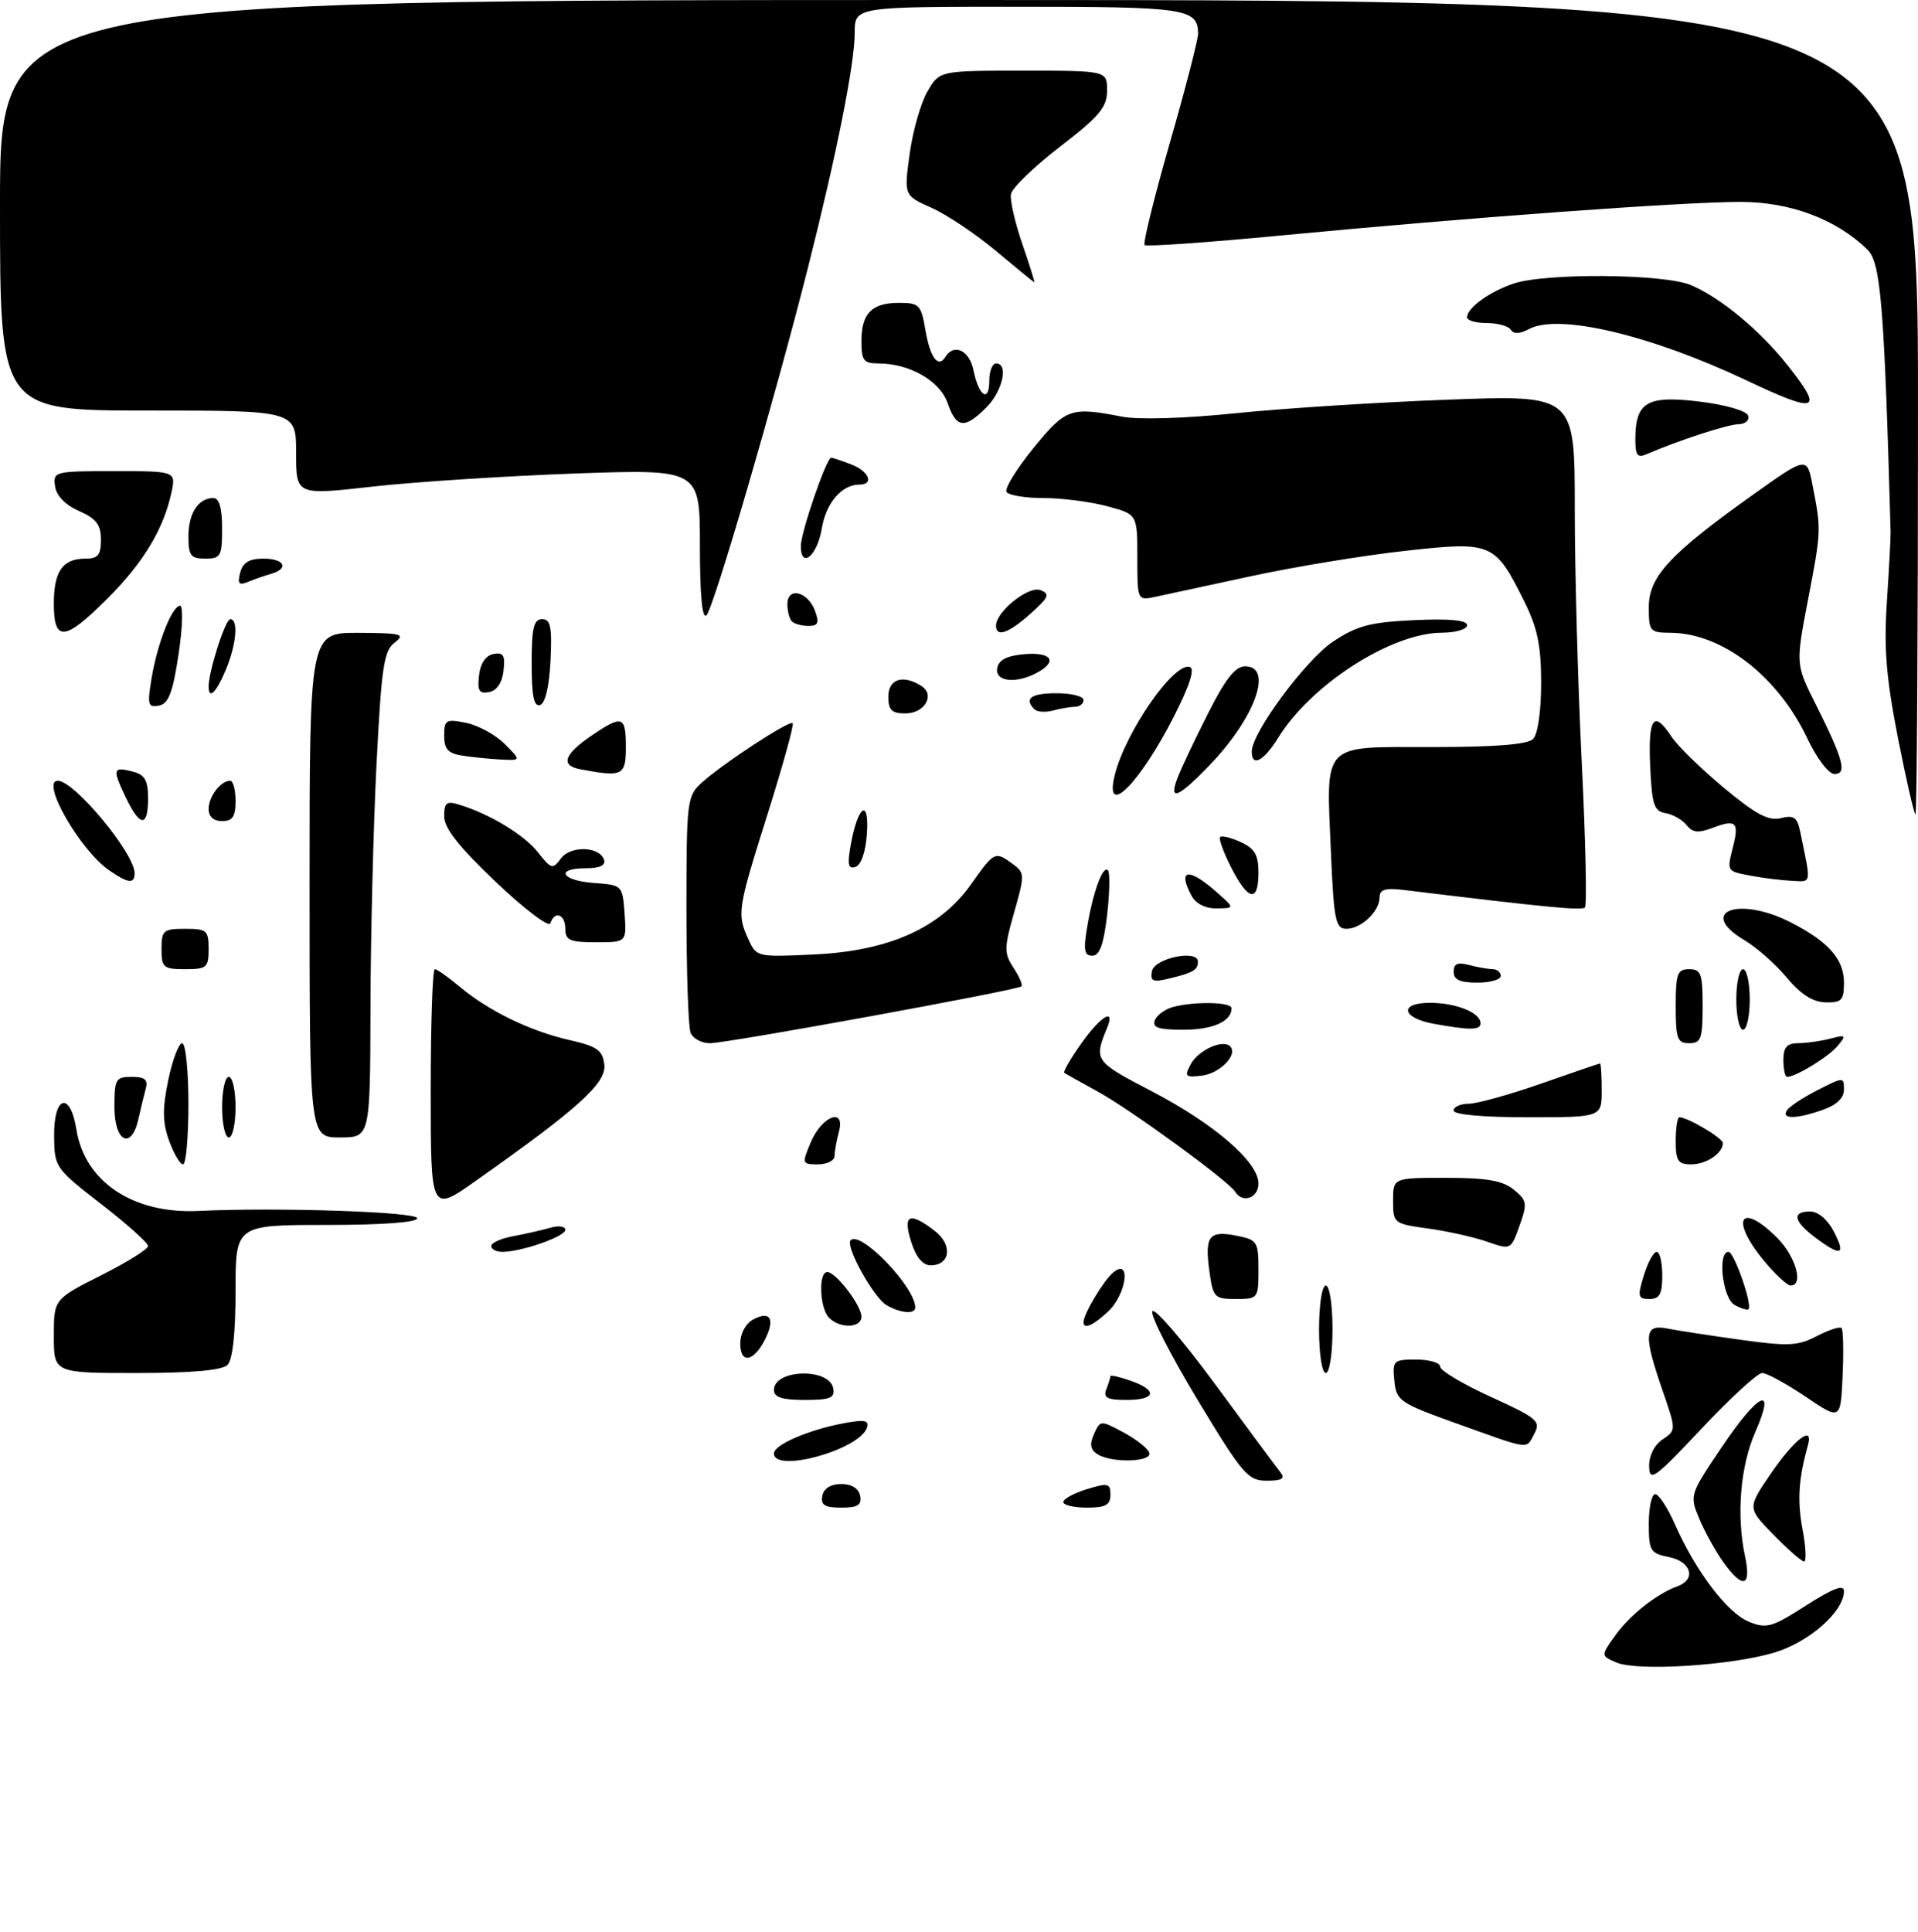 <?xml version="1.0" encoding="UTF-8" standalone="no"?>
<!DOCTYPE svg PUBLIC "-//W3C//DTD SVG 1.1//EN" "http://www.w3.org/Graphics/SVG/1.1/DTD/svg11.dtd" >
<svg xmlns="http://www.w3.org/2000/svg" xmlns:xlink="http://www.w3.org/1999/xlink" version="1.1" viewBox="0 0 285 287">
 <g >
 <path fill="currentColor"
d=" M 240.18 247.01 C 237.86 246.01 237.86 246.01 239.97 243.05 C 242.14 239.99 246.16 236.81 249.25 235.69 C 252.09 234.67 251.32 232.01 248.00 231.35 C 245.22 230.79 245.00 230.44 245.00 226.38 C 245.00 223.97 245.43 222.00 245.95 222.00 C 246.48 222.00 247.80 224.01 248.88 226.47 C 251.97 233.45 256.63 239.60 259.82 240.93 C 262.49 242.03 263.24 241.82 268.37 238.54 C 272.31 236.02 274.00 235.37 274.00 236.39 C 274.00 239.42 268.87 243.96 263.67 245.53 C 257.24 247.47 243.29 248.35 240.18 247.01 Z  M 256.04 232.06 C 254.89 230.44 253.29 227.55 252.49 225.63 C 251.05 222.18 251.08 222.07 255.77 215.11 C 261.33 206.84 263.98 205.61 260.83 212.75 C 258.60 217.81 257.99 225.12 259.30 231.25 C 260.27 235.82 258.95 236.15 256.04 232.06 Z  M 263.53 228.03 C 259.65 224.06 259.65 224.06 263.07 219.04 C 266.63 213.82 269.53 211.59 268.64 214.76 C 267.25 219.71 267.04 222.94 267.85 227.25 C 268.34 229.86 268.44 232.00 268.07 232.00 C 267.71 232.00 265.66 230.21 263.53 228.03 Z  M 122.19 222.25 C 122.40 221.15 123.44 220.50 125.00 220.50 C 126.56 220.50 127.60 221.15 127.81 222.25 C 128.07 223.62 127.46 224.00 125.00 224.00 C 122.54 224.00 121.93 223.62 122.19 222.25 Z  M 158.00 223.17 C 158.00 222.71 159.57 221.85 161.50 221.26 C 164.65 220.29 165.00 220.38 165.00 222.09 C 165.00 223.61 164.28 224.00 161.50 224.00 C 159.57 224.00 158.00 223.63 158.00 223.17 Z  M 178.00 208.07 C 174.03 201.50 170.98 195.55 171.22 194.85 C 171.45 194.14 175.61 198.95 180.46 205.53 C 185.30 212.11 189.71 218.06 190.26 218.75 C 191.00 219.69 190.50 220.00 188.23 220.00 C 185.44 220.00 184.65 219.08 178.00 208.07 Z  M 245.05 217.87 C 245.02 216.30 245.82 214.69 247.04 213.87 C 249.08 212.50 249.08 212.50 247.04 206.59 C 244.18 198.31 244.30 196.70 247.75 197.39 C 249.26 197.69 254.15 198.44 258.62 199.06 C 265.70 200.05 267.14 199.98 269.96 198.52 C 271.73 197.60 273.39 197.06 273.64 197.31 C 273.89 197.56 273.96 200.75 273.80 204.40 C 273.50 211.03 273.50 211.03 268.29 207.51 C 265.42 205.58 262.52 204.00 261.84 204.00 C 261.16 204.00 257.12 207.71 252.85 212.25 C 245.85 219.70 245.09 220.24 245.05 217.87 Z  M 115.00 215.95 C 115.00 214.66 120.14 212.44 125.38 211.46 C 128.45 210.88 129.17 211.02 128.82 212.11 C 127.78 215.39 115.00 218.94 115.00 215.95 Z  M 163.06 216.06 C 162.02 215.40 161.88 214.58 162.56 213.06 C 163.49 211.00 163.54 211.00 166.95 212.83 C 168.84 213.85 170.57 215.20 170.78 215.84 C 171.25 217.24 165.19 217.41 163.06 216.06 Z  M 216.50 211.52 C 207.95 208.45 207.48 208.13 207.19 205.14 C 206.89 202.15 207.04 202.00 210.44 202.00 C 212.40 202.00 214.00 202.48 214.00 203.06 C 214.00 203.64 217.39 205.66 221.54 207.55 C 228.41 210.68 228.98 211.16 228.00 212.99 C 226.72 215.39 227.62 215.50 216.50 211.52 Z  M 115.00 206.52 C 115.00 203.43 123.22 203.19 123.81 206.26 C 124.09 207.71 123.38 208.00 119.57 208.00 C 116.20 208.00 115.00 207.61 115.00 206.52 Z  M 164.39 206.42 C 164.73 205.55 165.00 204.67 165.00 204.47 C 165.00 204.27 166.35 204.57 168.00 205.15 C 172.08 206.57 171.78 208.00 167.39 208.00 C 164.51 208.00 163.91 207.68 164.39 206.42 Z  M 8.00 198.51 C 8.00 193.03 8.00 193.03 15.00 189.50 C 18.85 187.56 22.00 185.60 22.00 185.13 C 22.00 184.67 18.87 181.87 15.04 178.90 C 8.18 173.58 8.08 173.43 8.04 168.75 C 7.99 162.76 10.44 162.09 11.36 167.85 C 12.60 175.59 19.79 180.38 29.47 179.92 C 41.25 179.36 62.00 180.05 62.00 181.00 C 62.00 181.62 56.83 182.00 48.50 182.00 C 35.00 182.00 35.00 182.00 35.00 191.80 C 35.00 198.09 34.57 202.03 33.80 202.80 C 33.00 203.60 28.53 204.00 20.30 204.00 C 8.00 204.00 8.00 204.00 8.00 198.51 Z  M 196.00 197.50 C 196.00 193.83 196.44 191.00 197.00 191.00 C 197.56 191.00 198.00 193.83 198.00 197.50 C 198.00 201.17 197.56 204.00 197.00 204.00 C 196.44 204.00 196.00 201.17 196.00 197.50 Z  M 110.00 199.62 C 110.00 198.12 110.80 196.64 111.94 196.03 C 114.44 194.70 115.20 195.97 113.69 198.98 C 111.99 202.36 110.00 202.71 110.00 199.62 Z  M 123.20 195.80 C 121.79 194.39 121.58 189.00 122.93 189.00 C 124.21 189.00 128.00 193.96 128.00 195.63 C 128.00 197.32 124.83 197.43 123.20 195.80 Z  M 161.00 196.45 C 161.00 195.22 163.97 190.27 165.43 189.05 C 168.10 186.84 167.39 192.28 164.69 194.83 C 162.44 196.94 161.00 197.57 161.00 196.45 Z  M 131.74 193.92 C 129.79 192.78 125.55 185.12 126.40 184.27 C 127.88 182.79 135.98 191.22 136.00 194.25 C 136.00 195.30 133.83 195.13 131.74 193.92 Z  M 257.74 193.88 C 255.95 192.88 255.17 186.00 256.84 186.00 C 257.68 186.00 260.43 193.90 259.81 194.52 C 259.63 194.70 258.70 194.41 257.74 193.88 Z  M 179.69 188.75 C 179.00 183.61 179.66 182.78 183.81 183.61 C 186.81 184.21 187.00 184.51 187.00 188.62 C 187.00 192.93 186.94 193.00 183.63 193.00 C 180.43 193.00 180.24 192.80 179.69 188.75 Z  M 244.26 189.50 C 244.85 187.57 245.71 186.00 246.17 186.00 C 246.63 186.00 247.00 187.57 247.00 189.50 C 247.00 192.28 246.61 193.00 245.09 193.00 C 243.38 193.00 243.29 192.65 244.26 189.50 Z  M 262.07 187.27 C 257.01 181.13 258.61 178.46 264.08 183.92 C 266.85 186.70 268.06 191.00 266.07 191.00 C 265.56 191.00 263.76 189.32 262.07 187.27 Z  M 135.39 184.50 C 134.12 180.44 135.12 179.98 138.91 182.89 C 141.60 184.96 141.22 188.00 138.28 188.00 C 137.11 188.00 136.11 186.79 135.39 184.50 Z  M 73.00 185.13 C 73.00 184.65 74.46 184.00 76.25 183.67 C 78.04 183.34 80.51 182.78 81.75 182.42 C 82.99 182.06 84.00 182.20 84.00 182.73 C 84.00 183.72 77.48 186.00 74.63 186.00 C 73.74 186.00 73.00 185.61 73.00 185.13 Z  M 220.95 184.48 C 219.00 183.80 215.06 182.92 212.20 182.53 C 207.09 181.82 207.00 181.75 207.00 178.41 C 207.00 175.00 207.00 175.00 214.89 175.00 C 220.92 175.00 223.29 175.41 224.93 176.75 C 226.91 178.36 226.97 178.79 225.79 182.11 C 224.50 185.72 224.50 185.72 220.95 184.48 Z  M 269.75 183.88 C 266.51 181.47 266.22 180.00 268.97 180.00 C 270.16 180.00 271.57 181.20 272.50 183.00 C 274.31 186.50 273.57 186.74 269.75 183.88 Z  M 64.00 162.09 C 64.00 152.14 64.27 144.00 64.61 144.00 C 64.94 144.00 66.57 145.15 68.24 146.55 C 72.53 150.16 78.68 153.16 84.50 154.50 C 88.75 155.47 89.55 156.02 89.80 158.19 C 90.13 160.91 85.90 164.73 70.75 175.41 C 64.00 180.18 64.00 180.18 64.00 162.09 Z  M 183.55 177.08 C 182.55 175.47 168.02 164.87 163.18 162.22 C 160.60 160.81 158.34 159.54 158.14 159.39 C 157.95 159.24 159.07 157.30 160.64 155.08 C 163.56 150.95 165.79 149.61 164.49 152.75 C 162.52 157.54 162.64 157.71 171.07 162.10 C 180.41 166.96 187.00 172.64 187.00 175.85 C 187.00 178.00 184.64 178.84 183.55 177.08 Z  M 25.13 169.49 C 24.14 166.76 24.12 164.76 25.00 160.49 C 25.63 157.47 26.56 155.00 27.07 155.00 C 27.58 155.00 28.00 159.05 28.00 164.00 C 28.00 168.95 27.64 173.00 27.20 173.00 C 26.76 173.00 25.83 171.42 25.13 169.49 Z  M 120.46 169.75 C 122.11 165.80 125.65 164.46 124.66 168.15 C 124.31 169.44 124.02 171.06 124.01 171.75 C 124.01 172.44 122.90 173.00 121.55 173.00 C 119.17 173.00 119.14 172.90 120.46 169.75 Z  M 249.00 169.50 C 249.00 167.57 249.25 166.00 249.55 166.00 C 250.77 166.00 256.00 169.10 256.00 169.83 C 256.00 171.35 253.56 173.00 251.30 173.00 C 249.34 173.00 249.00 172.49 249.00 169.50 Z  M 17.00 164.50 C 17.00 160.34 17.19 160.00 19.57 160.00 C 21.53 160.00 22.02 160.41 21.66 161.75 C 21.40 162.71 20.91 164.74 20.57 166.25 C 19.53 170.92 17.00 169.68 17.00 164.50 Z  M 33.00 164.50 C 33.00 162.03 33.45 160.00 34.00 160.00 C 34.55 160.00 35.00 162.03 35.00 164.50 C 35.00 166.97 34.55 169.00 34.00 169.00 C 33.45 169.00 33.00 166.97 33.00 164.50 Z  M 46.00 131.50 C 46.00 94.00 46.00 94.00 53.25 94.03 C 59.69 94.06 60.29 94.22 58.65 95.47 C 57.03 96.69 56.68 99.09 55.94 113.69 C 55.48 122.93 55.07 139.16 55.05 149.75 C 55.00 169.00 55.00 169.00 50.50 169.00 C 46.00 169.00 46.00 169.00 46.00 131.50 Z  M 216.00 165.00 C 216.00 164.45 217.01 163.99 218.25 163.99 C 219.49 163.98 224.32 162.64 229.00 161.00 C 233.68 159.36 237.61 158.02 237.75 158.01 C 237.89 158.01 238.00 159.80 238.00 162.00 C 238.00 166.00 238.00 166.00 227.00 166.00 C 220.33 166.00 216.00 165.61 216.00 165.00 Z  M 265.51 164.99 C 265.85 164.43 267.91 163.07 270.07 161.97 C 273.92 160.00 274.00 160.00 274.00 161.88 C 274.00 163.14 272.91 164.18 270.85 164.90 C 266.91 166.28 264.69 166.31 265.51 164.99 Z  M 176.92 158.14 C 178.05 156.03 181.70 154.37 182.79 155.46 C 184.01 156.68 181.28 159.50 178.57 159.82 C 176.13 160.11 175.96 159.94 176.92 158.14 Z  M 265.00 157.50 C 265.00 155.58 265.52 155.00 267.25 154.99 C 268.49 154.98 270.62 154.68 272.00 154.31 C 274.28 153.71 274.37 153.81 273.07 155.39 C 271.76 156.99 266.85 160.00 265.55 160.00 C 265.25 160.00 265.00 158.88 265.00 157.50 Z  M 102.61 153.42 C 102.27 152.55 102.00 144.30 102.00 135.09 C 102.00 119.00 102.09 118.27 104.25 116.31 C 107.40 113.45 117.31 106.97 117.79 107.45 C 118.00 107.67 116.34 113.69 114.09 120.83 C 109.57 135.18 109.48 135.76 111.21 139.57 C 112.41 142.20 112.51 142.22 121.04 141.81 C 132.12 141.28 139.72 137.87 144.30 131.37 C 147.74 126.50 147.86 126.44 150.49 128.37 C 152.28 129.68 152.29 129.98 150.69 135.57 C 149.19 140.87 149.18 141.62 150.60 143.79 C 151.46 145.10 151.99 146.34 151.78 146.55 C 151.21 147.12 108.06 155.00 105.48 155.00 C 104.24 155.00 102.94 154.29 102.61 153.42 Z  M 249.00 149.50 C 249.00 144.67 249.24 144.00 251.00 144.00 C 252.76 144.00 253.00 144.67 253.00 149.50 C 253.00 154.33 252.76 155.00 251.00 155.00 C 249.24 155.00 249.00 154.33 249.00 149.50 Z  M 171.60 151.60 C 171.90 150.83 173.12 149.93 174.32 149.61 C 177.52 148.76 183.00 148.87 183.00 149.80 C 183.00 151.76 180.23 153.00 175.83 153.00 C 172.15 153.00 171.19 152.68 171.60 151.60 Z  M 213.08 152.12 C 208.26 151.25 207.83 149.00 212.48 149.00 C 216.39 149.00 220.00 150.46 220.00 152.04 C 220.00 153.07 218.46 153.09 213.08 152.12 Z  M 258.00 148.50 C 258.00 146.03 258.45 144.00 259.00 144.00 C 259.55 144.00 260.00 146.03 260.00 148.50 C 260.00 150.97 259.55 153.00 259.00 153.00 C 258.45 153.00 258.00 150.97 258.00 148.50 Z  M 265.50 145.25 C 263.85 143.27 261.04 140.78 259.25 139.72 C 252.09 135.49 258.28 133.06 266.08 137.04 C 271.69 139.90 274.00 142.52 274.00 146.00 C 274.00 148.62 273.65 148.99 271.25 148.93 C 269.37 148.88 267.56 147.72 265.50 145.25 Z  M 171.18 144.29 C 171.54 142.36 178.00 141.03 178.00 142.88 C 178.00 144.12 177.28 144.54 173.67 145.40 C 171.30 145.97 170.89 145.79 171.18 144.29 Z  M 216.00 144.38 C 216.00 143.19 216.60 142.93 218.25 143.37 C 219.49 143.70 221.06 143.98 221.75 143.99 C 222.44 143.99 223.00 144.45 223.00 145.00 C 223.00 145.55 221.43 146.00 219.50 146.00 C 216.94 146.00 216.00 145.56 216.00 144.38 Z  M 24.00 141.00 C 24.00 138.24 24.28 138.00 27.50 138.00 C 30.72 138.00 31.00 138.24 31.00 141.00 C 31.00 143.76 30.72 144.00 27.50 144.00 C 24.28 144.00 24.00 143.76 24.00 141.00 Z  M 161.54 137.75 C 162.42 132.48 163.87 128.53 164.63 129.30 C 164.95 129.62 164.89 132.60 164.51 135.94 C 164.00 140.33 163.39 142.00 162.31 142.00 C 161.12 142.00 160.96 141.17 161.54 137.75 Z  M 84.00 138.00 C 84.00 135.84 82.42 135.25 81.77 137.18 C 81.56 137.83 77.92 135.07 73.69 131.05 C 68.20 125.84 66.00 123.05 66.00 121.31 C 66.00 119.24 66.34 118.97 68.25 119.56 C 72.85 120.98 77.87 124.03 79.93 126.63 C 81.90 129.14 82.13 129.20 83.33 127.57 C 84.76 125.61 89.09 125.73 89.76 127.75 C 90.02 128.57 89.10 129.00 87.08 129.00 C 82.41 129.00 83.39 130.84 88.25 131.19 C 92.48 131.50 92.50 131.52 92.81 135.75 C 93.11 140.00 93.11 140.00 88.56 140.00 C 84.67 140.00 84.00 139.71 84.00 138.00 Z  M 197.77 126.75 C 197.06 110.10 196.20 111.00 212.78 111.00 C 222.19 111.00 226.98 110.62 227.80 109.80 C 228.51 109.09 229.00 105.69 229.00 101.50 C 229.00 95.91 228.46 93.31 226.48 89.33 C 222.12 80.58 221.71 80.41 208.74 81.85 C 202.59 82.53 192.38 84.21 186.03 85.58 C 179.69 86.95 173.26 88.33 171.75 88.66 C 169.00 89.25 169.00 89.25 169.00 82.83 C 169.00 76.41 169.00 76.41 164.49 75.21 C 162.00 74.54 157.75 74.00 155.04 74.00 C 152.34 74.00 149.87 73.59 149.56 73.09 C 149.25 72.59 151.05 69.67 153.55 66.59 C 158.38 60.67 159.07 60.42 166.69 61.90 C 169.21 62.39 176.00 62.18 183.69 61.39 C 190.74 60.67 204.94 59.76 215.25 59.38 C 234.00 58.68 234.00 58.68 234.00 75.59 C 234.00 84.89 234.47 101.90 235.04 113.38 C 235.61 124.86 235.82 134.51 235.51 134.83 C 235.02 135.31 230.05 134.84 208.75 132.25 C 205.85 131.89 205.00 132.14 205.00 133.32 C 205.00 135.41 202.26 138.00 200.06 138.00 C 198.46 138.00 198.20 136.74 197.77 126.75 Z  M 177.04 133.07 C 174.94 129.14 176.60 128.87 180.69 132.47 C 183.50 134.94 183.50 134.94 180.79 134.97 C 179.10 134.99 177.68 134.27 177.04 133.07 Z  M 182.95 128.90 C 181.80 126.65 181.06 124.61 181.30 124.37 C 181.54 124.12 182.92 124.46 184.37 125.12 C 186.45 126.07 187.00 127.03 187.00 129.66 C 187.00 134.15 185.48 133.87 182.95 128.90 Z  M 16.18 129.28 C 11.85 126.26 5.98 116.00 8.59 116.00 C 11.05 116.00 19.99 126.78 20.00 129.75 C 20.00 131.38 19.02 131.26 16.18 129.28 Z  M 260.21 130.12 C 256.52 129.42 256.58 129.53 257.54 125.70 C 258.43 122.15 257.93 121.70 254.52 122.99 C 252.36 123.81 251.51 123.73 250.63 122.61 C 250.01 121.82 248.60 121.01 247.50 120.82 C 245.77 120.53 245.46 119.58 245.20 113.74 C 244.89 106.60 245.75 105.44 248.38 109.46 C 249.27 110.82 252.76 114.22 256.14 117.04 C 260.90 121.00 262.80 122.02 264.62 121.56 C 266.53 121.08 267.05 121.43 267.48 123.49 C 269.15 131.55 269.24 131.01 266.27 130.87 C 264.75 130.80 262.02 130.46 260.21 130.12 Z  M 126.44 125.38 C 127.50 119.60 129.19 118.56 128.81 123.92 C 128.63 126.58 127.95 128.53 127.11 128.80 C 126.02 129.16 125.88 128.45 126.44 125.38 Z  M 18.64 118.38 C 16.66 114.22 16.77 113.87 19.79 114.66 C 21.52 115.11 22.00 115.97 22.00 118.62 C 22.00 123.00 20.80 122.91 18.64 118.38 Z  M 31.00 120.20 C 31.00 118.35 32.79 116.00 34.20 116.00 C 34.64 116.00 35.00 117.35 35.00 119.00 C 35.00 121.33 34.56 122.00 33.00 122.00 C 31.74 122.00 31.00 121.33 31.00 120.20 Z  M 282.02 109.62 C 280.27 100.69 279.91 96.32 280.38 89.37 C 280.70 84.49 280.95 79.83 280.93 79.00 C 279.98 45.29 279.46 39.01 277.50 37.10 C 272.85 32.56 266.02 30.00 258.60 30.00 C 250.01 30.00 217.76 32.36 190.53 34.97 C 179.54 36.02 170.34 36.67 170.08 36.41 C 169.82 36.15 171.51 29.31 173.83 21.22 C 176.16 13.12 178.05 5.80 178.03 4.95 C 177.95 1.26 176.18 1.00 151.30 1.00 C 127.00 1.00 127.00 1.00 127.00 4.89 C 127.00 9.46 124.35 22.79 120.04 39.84 C 115.19 59.04 106.05 90.35 104.98 91.42 C 104.34 92.06 104.00 88.43 104.00 81.04 C 104.00 69.69 104.00 69.69 85.25 70.36 C 74.94 70.74 61.44 71.61 55.25 72.31 C 44.00 73.58 44.00 73.58 44.00 67.29 C 44.00 61.00 44.00 61.00 22.00 61.00 C 0.00 61.00 0.00 61.00 0.00 30.50 C 0.00 0.00 0.00 0.00 142.50 0.00 C 285.00 0.00 285.00 0.00 285.00 60.50 C 285.00 93.78 284.83 121.00 284.63 121.00 C 284.43 121.00 283.25 115.88 282.02 109.62 Z  M 165.62 115.25 C 167.16 108.85 174.45 98.31 176.80 99.10 C 177.58 99.37 176.77 101.87 174.41 106.50 C 169.33 116.44 164.08 121.68 165.62 115.25 Z  M 174.96 115.60 C 175.46 114.28 177.48 110.00 179.45 106.10 C 182.08 100.88 183.55 99.00 185.01 99.00 C 189.27 99.00 186.50 106.68 179.68 113.75 C 175.05 118.55 173.63 119.11 174.96 115.60 Z  M 86.19 114.29 C 83.23 113.72 83.81 112.07 87.97 109.25 C 92.49 106.19 93.00 106.37 93.00 111.00 C 93.00 115.26 92.51 115.49 86.19 114.29 Z  M 268.56 109.72 C 264.18 100.47 255.91 94.07 248.25 94.02 C 245.16 94.00 245.00 93.82 245.00 90.20 C 245.00 85.67 248.12 82.31 260.50 73.49 C 268.50 67.80 268.50 67.80 269.34 72.15 C 270.63 78.76 270.63 78.83 268.66 89.10 C 266.82 98.70 266.82 98.70 269.78 104.60 C 273.91 112.84 274.50 115.00 272.60 115.00 C 271.72 115.00 269.98 112.72 268.56 109.72 Z  M 68.75 112.28 C 66.58 111.95 66.00 111.33 66.00 109.31 C 66.00 106.96 66.26 106.80 69.25 107.40 C 71.04 107.76 73.61 109.16 74.98 110.52 C 77.45 113.00 77.45 113.00 74.48 112.85 C 72.84 112.77 70.26 112.51 68.75 112.28 Z  M 186.00 111.66 C 186.00 108.85 194.04 98.00 198.12 95.30 C 201.66 92.96 203.63 92.44 210.18 92.14 C 215.44 91.90 218.00 92.15 218.00 92.89 C 218.00 93.50 216.32 94.00 214.25 94.01 C 206.76 94.03 194.84 101.67 189.94 109.60 C 187.78 113.10 186.00 114.03 186.00 111.66 Z  M 132.00 103.50 C 132.00 100.88 134.16 100.18 136.90 101.91 C 139.00 103.25 137.41 106.00 134.53 106.00 C 132.50 106.00 132.00 105.51 132.00 103.50 Z  M 153.72 105.39 C 152.12 103.79 153.20 103.00 157.00 103.00 C 159.20 103.00 161.00 103.45 161.00 104.00 C 161.00 104.55 160.44 105.01 159.75 105.01 C 159.06 105.02 157.59 105.27 156.47 105.57 C 155.36 105.87 154.12 105.79 153.72 105.39 Z  M 22.51 100.84 C 23.37 95.62 25.57 90.00 26.76 90.00 C 27.23 90.00 27.13 93.26 26.53 97.24 C 25.67 102.94 25.05 104.56 23.62 104.84 C 21.99 105.15 21.87 104.71 22.51 100.84 Z  M 79.00 98.58 C 79.00 93.31 79.31 92.00 80.55 92.00 C 81.81 92.00 82.04 93.14 81.80 98.17 C 81.61 101.99 81.02 104.50 80.25 104.75 C 79.33 105.06 79.00 103.40 79.00 98.58 Z  M 31.00 102.01 C 31.00 99.74 33.48 92.00 34.21 92.00 C 35.46 92.00 35.13 95.74 33.55 99.53 C 32.14 102.90 31.00 104.02 31.00 102.01 Z  M 71.18 100.35 C 71.38 98.56 72.17 97.39 73.32 97.17 C 74.80 96.89 75.09 97.37 74.82 99.65 C 74.62 101.44 73.83 102.61 72.68 102.83 C 71.20 103.11 70.91 102.63 71.18 100.35 Z  M 148.18 99.25 C 148.42 98.03 149.64 97.41 152.26 97.19 C 156.29 96.86 157.22 98.28 154.07 99.96 C 150.92 101.65 147.80 101.27 148.18 99.25 Z  M 8.00 89.70 C 8.00 84.87 9.31 83.00 12.70 83.00 C 14.56 83.00 15.00 82.46 15.00 80.18 C 15.00 77.96 14.31 77.06 11.75 75.93 C 9.71 75.03 8.38 73.66 8.18 72.25 C 7.87 70.06 8.09 70.00 17.01 70.00 C 26.16 70.00 26.16 70.00 25.46 73.25 C 24.29 78.65 21.28 83.62 15.96 88.94 C 9.61 95.29 8.00 95.44 8.00 89.70 Z  M 148.00 92.95 C 148.00 90.88 152.84 87.00 154.60 87.68 C 156.07 88.24 155.86 88.74 153.14 91.17 C 149.85 94.11 148.00 94.75 148.00 92.95 Z  M 117.67 92.33 C 117.30 91.97 117.00 90.81 117.00 89.76 C 117.00 87.14 120.04 87.87 121.10 90.75 C 121.77 92.56 121.58 93.00 120.13 93.00 C 119.14 93.00 118.03 92.70 117.67 92.33 Z  M 35.69 85.08 C 36.08 83.58 37.04 83.00 39.12 83.00 C 42.29 83.00 43.02 84.47 40.25 85.27 C 39.29 85.55 37.75 86.08 36.82 86.47 C 35.49 87.01 35.26 86.73 35.69 85.08 Z  M 28.00 79.70 C 28.00 76.27 29.47 74.00 31.70 74.00 C 32.57 74.00 33.00 75.47 33.00 78.50 C 33.00 82.63 32.80 83.00 30.50 83.00 C 28.34 83.00 28.00 82.55 28.00 79.70 Z  M 119.00 81.12 C 119.00 79.09 122.81 68.00 123.51 68.00 C 123.71 68.00 125.02 68.44 126.43 68.98 C 129.12 69.99 129.95 72.00 127.69 72.00 C 125.08 72.00 122.73 74.75 122.12 78.50 C 121.45 82.57 119.00 84.63 119.00 81.12 Z  M 243.00 65.30 C 243.00 59.74 244.72 58.72 252.47 59.66 C 256.42 60.14 259.51 61.03 259.75 61.75 C 259.98 62.44 259.35 63.01 258.33 63.03 C 256.69 63.06 249.40 65.44 244.75 67.45 C 243.31 68.08 243.00 67.70 243.00 65.30 Z  M 140.81 59.89 C 139.66 56.58 135.16 54.00 130.53 54.00 C 128.33 54.00 128.00 53.56 128.00 50.70 C 128.00 46.55 129.53 45.00 133.61 45.00 C 136.58 45.00 136.88 45.30 137.50 48.99 C 138.20 53.14 139.41 54.77 140.49 53.02 C 141.76 50.96 144.06 52.06 144.65 55.02 C 145.43 58.88 147.00 59.91 147.00 56.56 C 147.00 55.15 147.45 54.00 148.00 54.00 C 149.90 54.00 148.99 58.10 146.55 60.55 C 143.31 63.78 142.12 63.64 140.81 59.89 Z  M 259.50 56.51 C 245.26 49.77 231.60 46.54 227.22 48.88 C 225.84 49.62 224.91 49.66 224.50 49.00 C 224.16 48.45 222.56 48.00 220.94 48.00 C 219.32 48.00 218.00 47.62 218.00 47.15 C 218.00 45.75 221.30 43.35 224.90 42.14 C 229.71 40.52 247.31 40.68 251.28 42.37 C 255.68 44.25 261.45 49.03 265.56 54.19 C 271.10 61.17 270.12 61.54 259.50 56.51 Z  M 148.00 37.29 C 144.97 34.76 140.66 31.87 138.41 30.87 C 134.32 29.05 134.32 29.05 135.17 22.85 C 135.64 19.44 136.83 15.27 137.82 13.58 C 139.61 10.50 139.61 10.50 152.06 10.50 C 164.50 10.50 164.50 10.50 164.50 13.46 C 164.50 15.94 163.37 17.28 157.50 21.80 C 153.65 24.77 150.37 27.94 150.22 28.85 C 150.06 29.76 150.82 33.09 151.91 36.25 C 153.00 39.41 153.80 41.98 153.70 41.95 C 153.59 41.92 151.03 39.83 148.00 37.29 Z "/>
</g>
</svg>